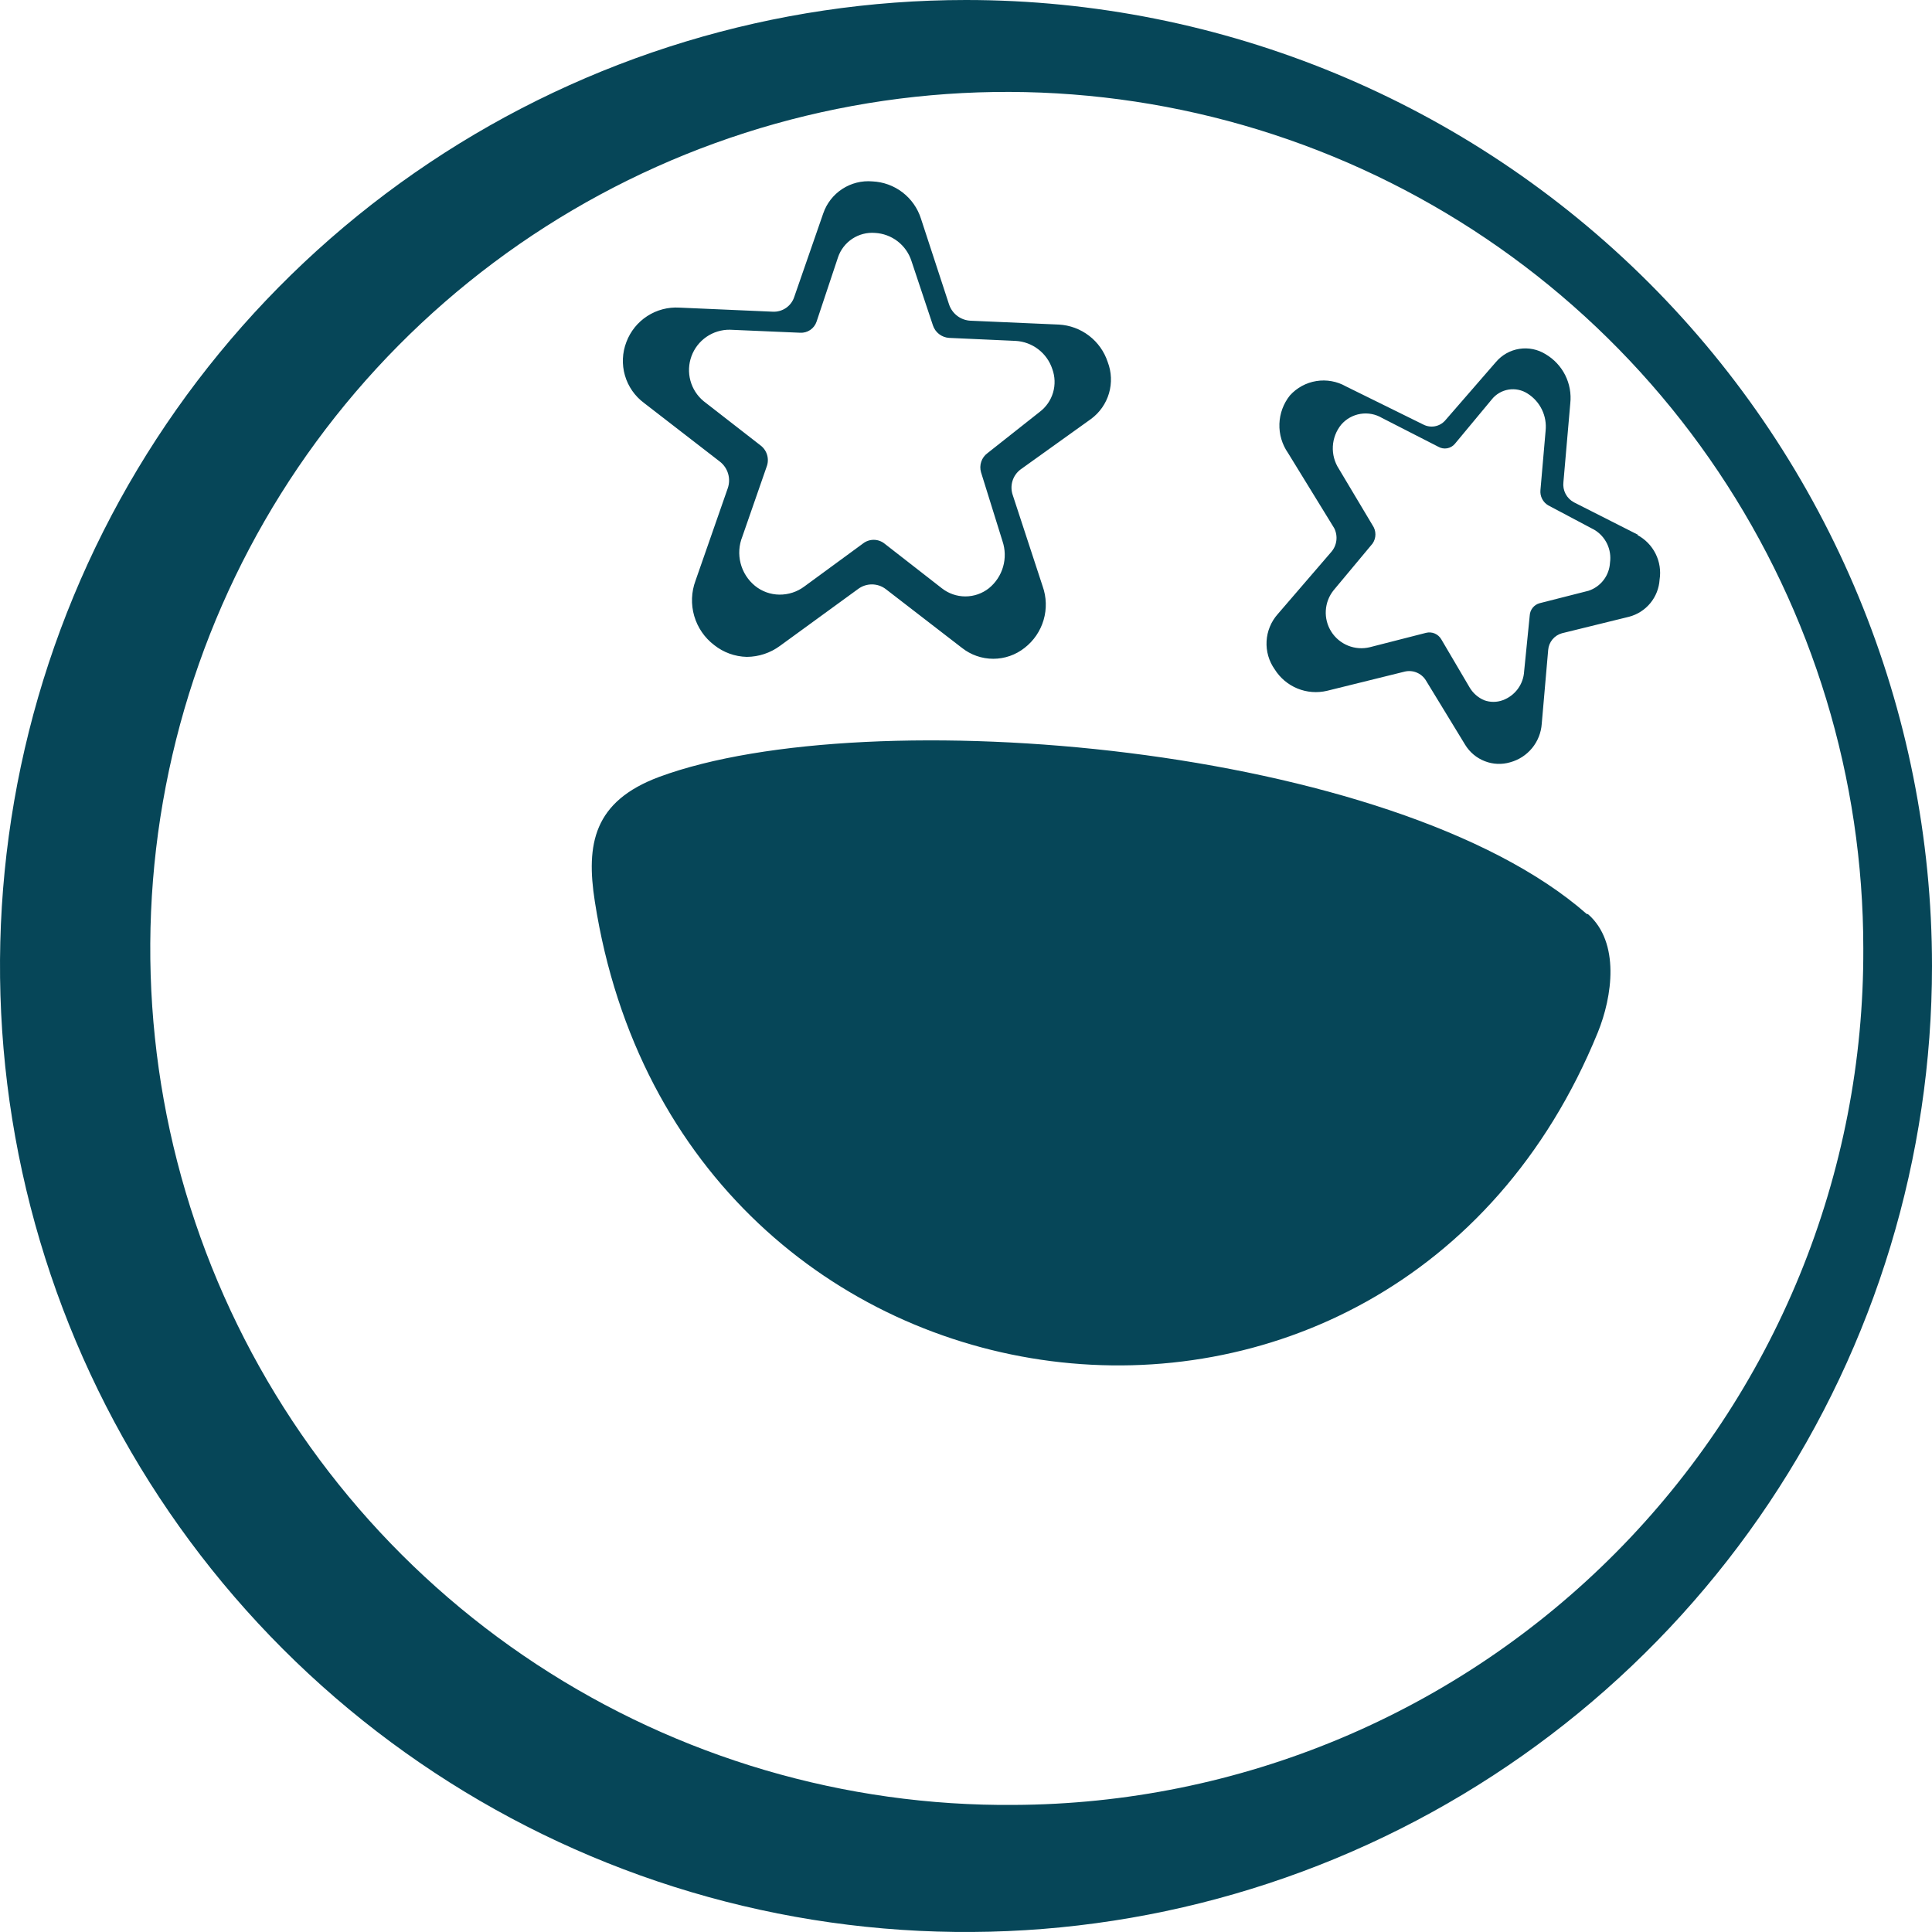 <svg width="228" height="228" viewBox="0 0 228 228" fill="none" xmlns="http://www.w3.org/2000/svg">
<path d="M114 0C91.453 0 69.412 6.686 50.665 19.212C31.918 31.739 17.306 49.543 8.678 70.374C0.049 91.205 -2.208 114.126 2.191 136.24C6.589 158.354 17.447 178.667 33.39 194.61C49.333 210.553 69.646 221.411 91.76 225.809C113.874 230.208 136.795 227.951 157.626 219.322C178.457 210.694 196.261 196.082 208.788 177.335C221.314 158.588 228 136.547 228 114C228 83.765 215.989 54.769 194.61 33.39C173.231 12.011 144.235 0 114 0ZM119.725 213.003C99.696 213.183 80.064 207.409 63.322 196.413C46.58 185.416 33.483 169.694 25.692 151.24C17.901 132.787 15.769 112.435 19.566 92.768C23.362 73.101 32.917 55.005 47.016 40.777C61.115 26.549 79.124 16.831 98.756 12.857C118.388 8.882 138.758 10.83 157.281 18.453C175.805 26.076 191.645 39.03 202.793 55.672C213.941 72.314 219.893 91.892 219.893 111.923C219.947 125.146 217.395 138.249 212.383 150.486C207.371 162.722 199.998 173.852 190.684 183.238C181.371 192.625 170.299 200.085 158.102 205.192C145.905 210.299 132.822 212.953 119.599 213.003H119.725ZM187.391 107.869C191.216 111.213 190.279 117.623 188.556 121.853C164.261 181.387 80.256 170.873 70.199 106.4C69.135 99.611 70.047 94.569 77.799 91.681C102.423 82.587 164.489 87.856 187.264 107.869H187.391ZM193.344 63.131L185.744 59.28C185.322 59.054 184.977 58.706 184.756 58.281C184.534 57.856 184.446 57.374 184.503 56.899L185.313 47.601C185.438 46.456 185.229 45.3 184.713 44.271C184.196 43.242 183.393 42.384 182.4 41.8C181.477 41.225 180.379 41.001 179.305 41.169C178.23 41.336 177.252 41.884 176.548 42.712L170.519 49.653C170.204 49.996 169.786 50.225 169.329 50.308C168.871 50.39 168.399 50.32 167.985 50.109L158.84 45.6C157.782 44.998 156.549 44.775 155.347 44.968C154.144 45.162 153.044 45.76 152.228 46.664C151.463 47.62 151.027 48.797 150.986 50.021C150.945 51.244 151.301 52.449 152 53.453L157.447 62.32C157.682 62.779 157.772 63.299 157.704 63.811C157.637 64.322 157.414 64.801 157.067 65.183L150.784 72.479C149.999 73.365 149.536 74.49 149.472 75.672C149.407 76.854 149.745 78.023 150.429 78.989C151.065 80.005 152.003 80.796 153.112 81.251C154.221 81.706 155.445 81.8 156.611 81.523L165.731 79.268C166.206 79.145 166.708 79.177 167.163 79.36C167.619 79.542 168.005 79.865 168.264 80.281L172.9 87.881C173.439 88.772 174.259 89.459 175.231 89.832C176.185 90.205 177.237 90.25 178.22 89.959C179.235 89.683 180.138 89.098 180.805 88.285C181.473 87.473 181.87 86.473 181.944 85.424L182.704 76.709C182.739 76.253 182.913 75.819 183.203 75.466C183.493 75.112 183.885 74.857 184.325 74.733L192.255 72.783C193.239 72.523 194.117 71.96 194.763 71.173C195.408 70.387 195.79 69.416 195.852 68.4C196.017 67.357 195.852 66.288 195.379 65.343C194.907 64.398 194.151 63.625 193.217 63.131H193.344ZM187.467 69.717L181.691 71.187C181.366 71.277 181.079 71.468 180.869 71.732C180.66 71.996 180.54 72.319 180.525 72.656L179.867 79.217C179.827 79.973 179.566 80.701 179.115 81.309C178.665 81.917 178.045 82.379 177.333 82.637C176.63 82.893 175.858 82.893 175.155 82.637C174.449 82.338 173.855 81.824 173.457 81.168L170.088 75.443C169.911 75.138 169.64 74.899 169.316 74.761C168.991 74.624 168.631 74.597 168.289 74.683L161.652 76.38C160.797 76.588 159.898 76.522 159.082 76.192C158.266 75.861 157.574 75.283 157.104 74.539C156.634 73.795 156.409 72.922 156.462 72.043C156.514 71.165 156.841 70.324 157.396 69.641L161.981 64.144C162.199 63.827 162.316 63.452 162.316 63.067C162.316 62.683 162.199 62.307 161.981 61.991L158.004 55.328C157.492 54.541 157.243 53.611 157.293 52.673C157.343 51.735 157.689 50.837 158.283 50.109C158.865 49.435 159.667 48.986 160.547 48.843C161.427 48.699 162.329 48.869 163.096 49.324L169.733 52.719C170.046 52.901 170.412 52.967 170.768 52.907C171.125 52.847 171.449 52.664 171.684 52.389L176.041 47.145C176.537 46.52 177.249 46.103 178.036 45.976C178.824 45.85 179.631 46.023 180.297 46.461C181.021 46.923 181.602 47.579 181.973 48.353C182.345 49.127 182.492 49.99 182.4 50.844L181.792 57.836C181.757 58.191 181.824 58.55 181.986 58.868C182.147 59.187 182.396 59.453 182.704 59.635L188.151 62.523C188.807 62.914 189.332 63.492 189.661 64.181C189.99 64.871 190.108 65.642 190 66.399C189.961 67.143 189.698 67.857 189.246 68.45C188.794 69.042 188.174 69.484 187.467 69.717ZM128.744 49.451C129.768 48.701 130.517 47.634 130.874 46.416C131.231 45.198 131.177 43.896 130.72 42.712C130.315 41.485 129.55 40.408 128.524 39.622C127.498 38.835 126.26 38.376 124.969 38.304L114.532 37.848C113.965 37.821 113.419 37.622 112.967 37.278C112.515 36.934 112.177 36.462 111.999 35.923L108.68 25.789C108.288 24.561 107.529 23.483 106.505 22.699C105.482 21.916 104.242 21.465 102.955 21.407C101.705 21.299 100.456 21.612 99.405 22.296C98.353 22.98 97.561 23.995 97.153 25.181L93.733 35.036C93.562 35.565 93.22 36.023 92.763 36.339C92.305 36.655 91.756 36.811 91.2 36.784L80.18 36.303C78.841 36.222 77.511 36.572 76.385 37.301C75.259 38.03 74.396 39.101 73.923 40.356C73.434 41.617 73.373 43.004 73.748 44.304C74.123 45.603 74.914 46.744 76 47.551L84.943 54.467C85.413 54.828 85.757 55.329 85.925 55.898C86.094 56.467 86.078 57.074 85.88 57.633L82.08 68.527C81.583 69.862 81.529 71.322 81.926 72.691C82.323 74.06 83.149 75.264 84.284 76.127C85.381 77 86.733 77.489 88.135 77.52C89.539 77.511 90.904 77.059 92.036 76.228L101.257 69.515C101.728 69.159 102.302 68.967 102.891 68.967C103.481 68.967 104.055 69.159 104.525 69.515L113.519 76.456C114.571 77.29 115.874 77.744 117.217 77.744C118.56 77.744 119.864 77.29 120.916 76.456C121.991 75.623 122.776 74.471 123.158 73.165C123.54 71.86 123.5 70.467 123.044 69.185L119.523 58.444C119.332 57.906 119.318 57.322 119.481 56.775C119.645 56.228 119.979 55.748 120.435 55.404L128.744 49.451ZM115.773 55.733L118.307 63.865C118.637 64.843 118.661 65.897 118.376 66.889C118.091 67.88 117.51 68.761 116.711 69.413C115.918 70.042 114.936 70.384 113.924 70.384C112.912 70.384 111.93 70.042 111.137 69.413L104.373 64.144C104.012 63.861 103.566 63.706 103.107 63.706C102.647 63.706 102.201 63.861 101.84 64.144L94.924 69.211C94.077 69.846 93.044 70.184 91.985 70.173C90.933 70.165 89.914 69.799 89.097 69.135C88.264 68.452 87.669 67.522 87.401 66.479C87.132 65.435 87.203 64.334 87.603 63.333L90.465 55.1C90.639 54.658 90.664 54.172 90.536 53.714C90.408 53.257 90.134 52.854 89.756 52.567L83.043 47.348C82.282 46.721 81.735 45.873 81.477 44.921C81.219 43.97 81.263 42.962 81.602 42.036C81.941 41.11 82.559 40.313 83.371 39.753C84.182 39.194 85.148 38.9 86.133 38.912L94.417 39.267C94.842 39.294 95.264 39.179 95.617 38.941C95.97 38.702 96.234 38.354 96.368 37.949L98.901 30.349C99.207 29.457 99.802 28.691 100.59 28.173C101.379 27.654 102.318 27.413 103.259 27.487C104.228 27.538 105.16 27.883 105.929 28.475C106.698 29.068 107.269 29.881 107.565 30.805L110.099 38.405C110.234 38.811 110.486 39.168 110.825 39.429C111.163 39.691 111.572 39.846 111.999 39.875L119.852 40.229C120.824 40.282 121.758 40.628 122.53 41.22C123.303 41.812 123.88 42.623 124.184 43.548C124.511 44.441 124.543 45.416 124.274 46.328C124.005 47.241 123.449 48.042 122.689 48.615L116.533 53.479C116.191 53.731 115.934 54.083 115.799 54.486C115.663 54.89 115.654 55.325 115.773 55.733Z" fill="#064658"/>
</svg>

